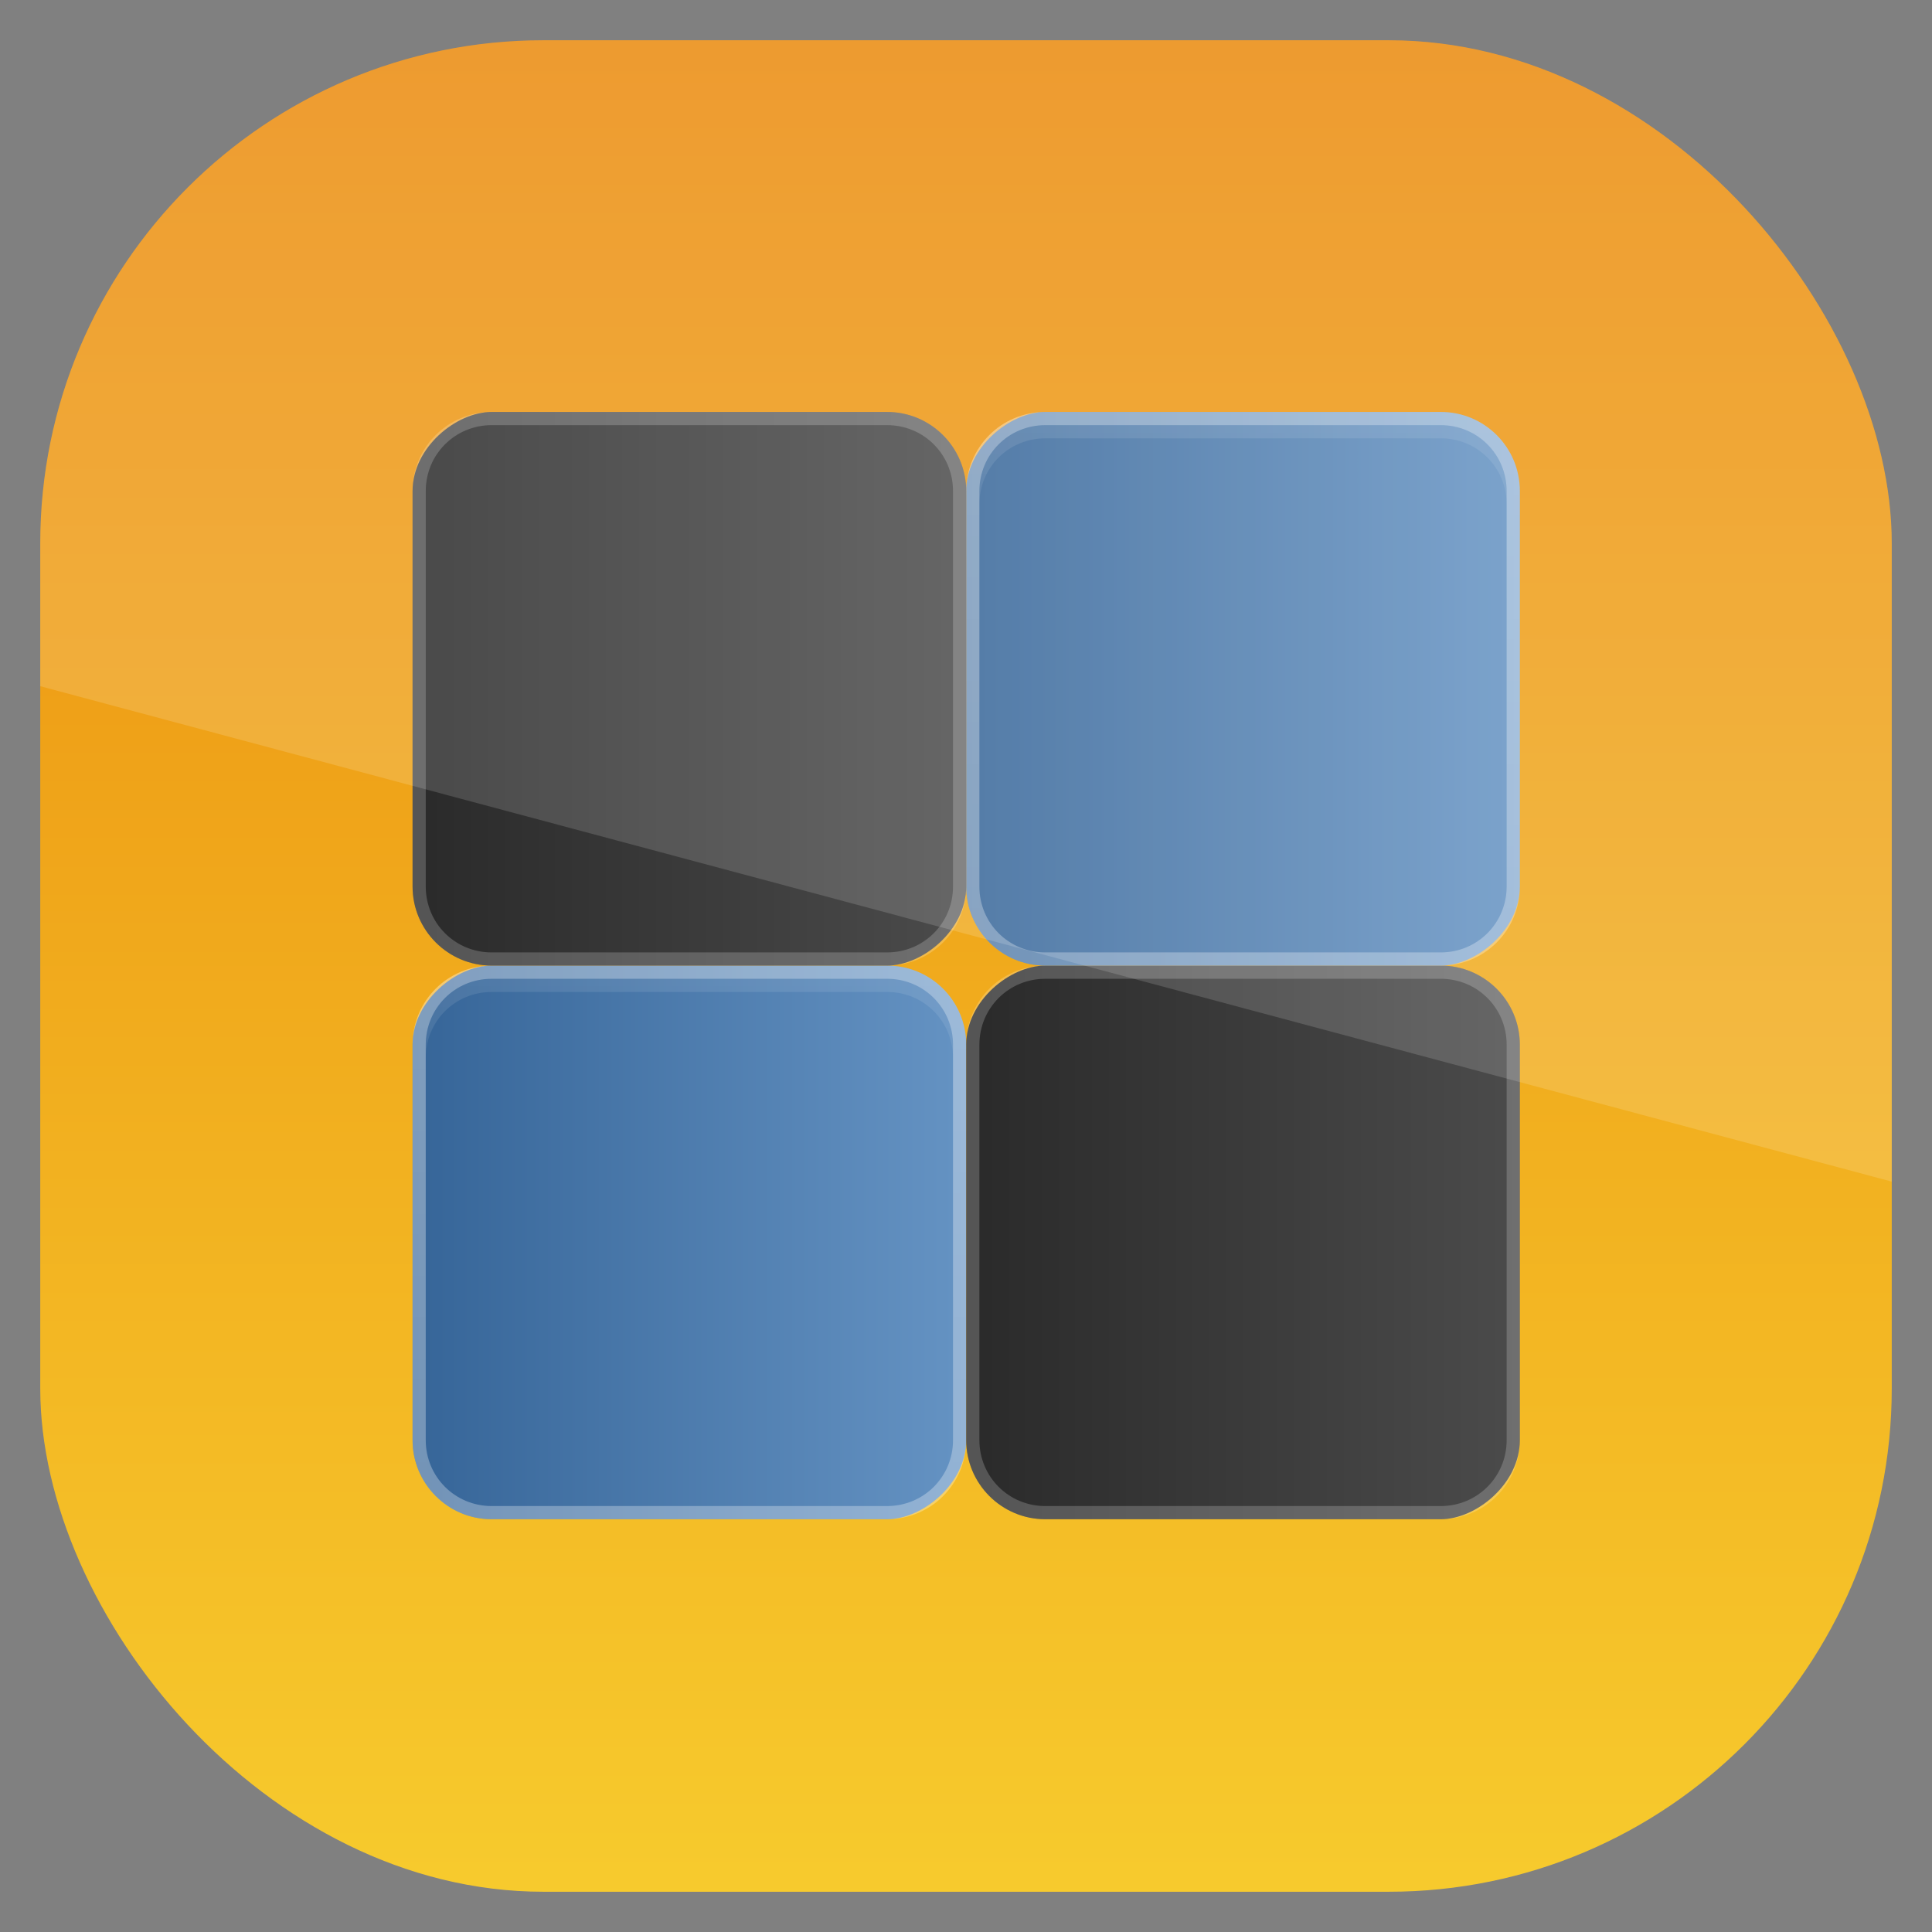 <svg height="96" width="96" xmlns="http://www.w3.org/2000/svg" xmlns:xlink="http://www.w3.org/1999/xlink" xmlns:sodipodi="http://sodipodi.sourceforge.net/DTD/sodipodi-0.dtd" xmlns:inkscape="http://www.inkscape.org/namespaces/inkscape">
 <rect width="100%" height="100%" fill="#808080" stroke="none"/>
 <defs>
  <linearGradient x2="0" y1="962.62" y2="1046.1" gradientUnits="userSpaceOnUse" id="linearGradient11642" gradientTransform="matrix(1.15 0 0 1.15 -7.2 -150.65)">
   <stop stop-color="#ea880b"/>
   <stop stop-color="#f7cc2e" offset="1"/>
  </linearGradient>
  <linearGradient x2="0" xlink:href="#linearGradient3977" y1="90" y2="5.988" gradientUnits="userSpaceOnUse" id="linearGradient8096" gradientTransform="matrix(0.5 0 0 0.5 45 -51)"/>
  <linearGradient id="linearGradient3977">
   <stop stop-color="#366598"/>
   <stop stop-color="#6593c3" offset="1"/>
  </linearGradient>
  <linearGradient x2="0" xlink:href="#linearGradient4941" y1="90" y2="5.988" gradientUnits="userSpaceOnUse" id="linearGradient3975" gradientTransform="matrix(0.5 0 0 0.5 45 -93)"/>
  <linearGradient id="linearGradient4941">
   <stop stop-color="#2a2a2a"/>
   <stop stop-color="#4b4b4b" offset="1"/>
  </linearGradient>
  <linearGradient x2="0" xlink:href="#linearGradient3977" y1="90" y2="5.988" gradientUnits="userSpaceOnUse" id="linearGradient3987" gradientTransform="matrix(0.5 0 0 0.5 3 -93)"/>
  <linearGradient x2="0" xlink:href="#linearGradient4941" y1="90" y2="5.988" gradientUnits="userSpaceOnUse" id="linearGradient3993" gradientTransform="matrix(0.5 0 0 0.5 3 -51)"/>
  <linearGradient x2="0" xlink:href="#linearGradient3997" y1="48" y2="88" gradientUnits="userSpaceOnUse" id="linearGradient4003"/>
  <linearGradient id="linearGradient3997">
   <stop stop-color="#fff"/>
   <stop stop-color="#fff" stop-opacity="0" offset="1"/>
  </linearGradient>
  <linearGradient x2="0" xlink:href="#linearGradient3997" y1="48" y2="88" gradientUnits="userSpaceOnUse" id="linearGradient4007-3" gradientTransform="matrix(1 0 0 1 42 -42)"/>
  <clipPath clipPathUnits="userSpaceOnUse" id="clipPath3009">
   <path d="m-2 956.36h-96v33.562l96 25.687v-59.25z"/>
  </clipPath>
 </defs>
 <g transform="matrix(1 0 0 1 0 -956.36)">
  <rect x="2" rx="25" y="958.36" fill="url(#linearGradient11642)" height="92" width="92"/>
  <g transform="matrix(0.655 0 0 0.655 16.57 972.9)">
   <rect x="48" rx="6" y="-48" fill="url(#linearGradient8096)" height="42" width="42" transform="matrix(0 1 -1 0 0 0)"/>
   <path d="m12 48c-3.324 0-6 2.676-6 6v30c0 3.324 2.676 6 6 6h30c3.324 0 6-2.676 6-6v-30c0-3.324-2.676-6-6-6h-30zm0 1h30c2.779 0 5 2.221 5 5v30c0 2.779-2.221 5-5 5h-30c-2.779 0-5-2.221-5-5v-30c0-2.779 2.221-5 5-5z" fill="#fff" opacity="0.3"/>
   <rect x="48" rx="6" y="-90" fill="url(#linearGradient3975)" height="42" width="42" transform="matrix(0 1 -1 0 0 0)"/>
   <path d="m54 48c-3.324 0-6 2.676-6 6v30c0 3.324 2.676 6 6 6h30c3.324 0 6-2.676 6-6v-30c0-3.324-2.676-6-6-6h-30zm0 1h30c2.779 0 5 2.221 5 5v30c0 2.779-2.221 5-5 5h-30c-2.779 0-5-2.221-5-5v-30c0-2.779 2.221-5 5-5z" fill="#fff" opacity="0.2"/>
   <rect x="6" rx="6" y="-90" fill="url(#linearGradient3987)" height="42" width="42" transform="matrix(0 1 -1 0 0 0)"/>
   <path d="m54 6c-3.324 0-6 2.676-6 6v30c0 3.324 2.676 6 6 6h30c3.324 0 6-2.676 6-6v-30c0-3.324-2.676-6-6-6h-30zm0 1h30c2.779 0 5 2.221 5 5v30c0 2.779-2.221 5-5 5h-30c-2.779 0-5-2.221-5-5v-30c0-2.779 2.221-5 5-5z" fill="#fff" opacity="0.3"/>
   <rect x="6" rx="6" y="-48" fill="url(#linearGradient3993)" height="42" width="42" transform="matrix(0 1 -1 0 0 0)"/>
   <path d="m12 6c-3.324 0-6 2.676-6 6v30c0 3.324 2.676 6 6 6h30c3.324 0 6-2.676 6-6v-30c0-3.324-2.676-6-6-6h-30zm0 1h30c2.779 0 5 2.221 5 5v30c0 2.779-2.221 5-5 5h-30c-2.779 0-5-2.221-5-5v-30c0-2.779 2.221-5 5-5z" fill="#fff" opacity="0.2"/>
   <path d="m12 48c-3.324 0-6 2.676-6 6v30c0 2.985 2.153 5.435 5 5.906-2.287-0.463-4-2.474-4-4.906v-30c0-2.779 2.221-5 5-5h30c2.779 0 5 2.221 5 5v30c0 2.432-1.713 4.443-4 4.906 2.847-0.471 5-2.921 5-5.906v-30c0-3.324-2.676-6-6-6h-30z" fill="url(#linearGradient4003)" opacity="0.1"/>
   <path d="m54 6c-3.324 0-6 2.676-6 6v30c0 2.985 2.153 5.435 5 5.906-2.287-0.463-4-2.474-4-4.906v-30c0-2.779 2.221-5 5-5h30c2.779 0 5 2.221 5 5v30c0 2.432-1.713 4.443-4 4.906 2.847-0.471 5-2.921 5-5.906v-30c0-3.324-2.676-6-6-6h-30z" fill="url(#linearGradient4007-3)" opacity="0.1"/>
   <path d="m12 6c-3.324 0-6 2.676-6 6v30c0 2.985 2.153 5.435 5 5.906-2.287-0.463-4-2.474-4-4.906v-30c0-2.779 2.221-5 5-5h30c2.779 0 5 2.221 5 5v30c0 2.432-1.713 4.443-4 4.906 2.847-0.471 5-2.921 5-5.906v-30c0-3.324-2.676-6-6-6h-30z" fill="url(#linearGradient4007-3)" opacity="0.1"/>
   <path d="m54 48c-3.324 0-6 2.676-6 6v30c0 2.985 2.153 5.435 5 5.906-2.287-0.463-4-2.474-4-4.906v-30c0-2.779 2.221-5 5-5h30c2.779 0 5 2.221 5 5v30c0 2.432-1.713 4.443-4 4.906 2.847-0.471 5-2.921 5-5.906v-30c0-3.324-2.676-6-6-6h-30z" fill="url(#linearGradient4003)" opacity="0.1"/>
  </g>
  <rect x="-96" rx="25" y="958.36" clip-path="url(#clipPath3009)" fill="#fff" height="92" opacity="0.15" width="92" transform="matrix(1 0 0 1 98 0)"/>
 </g>
</svg>
